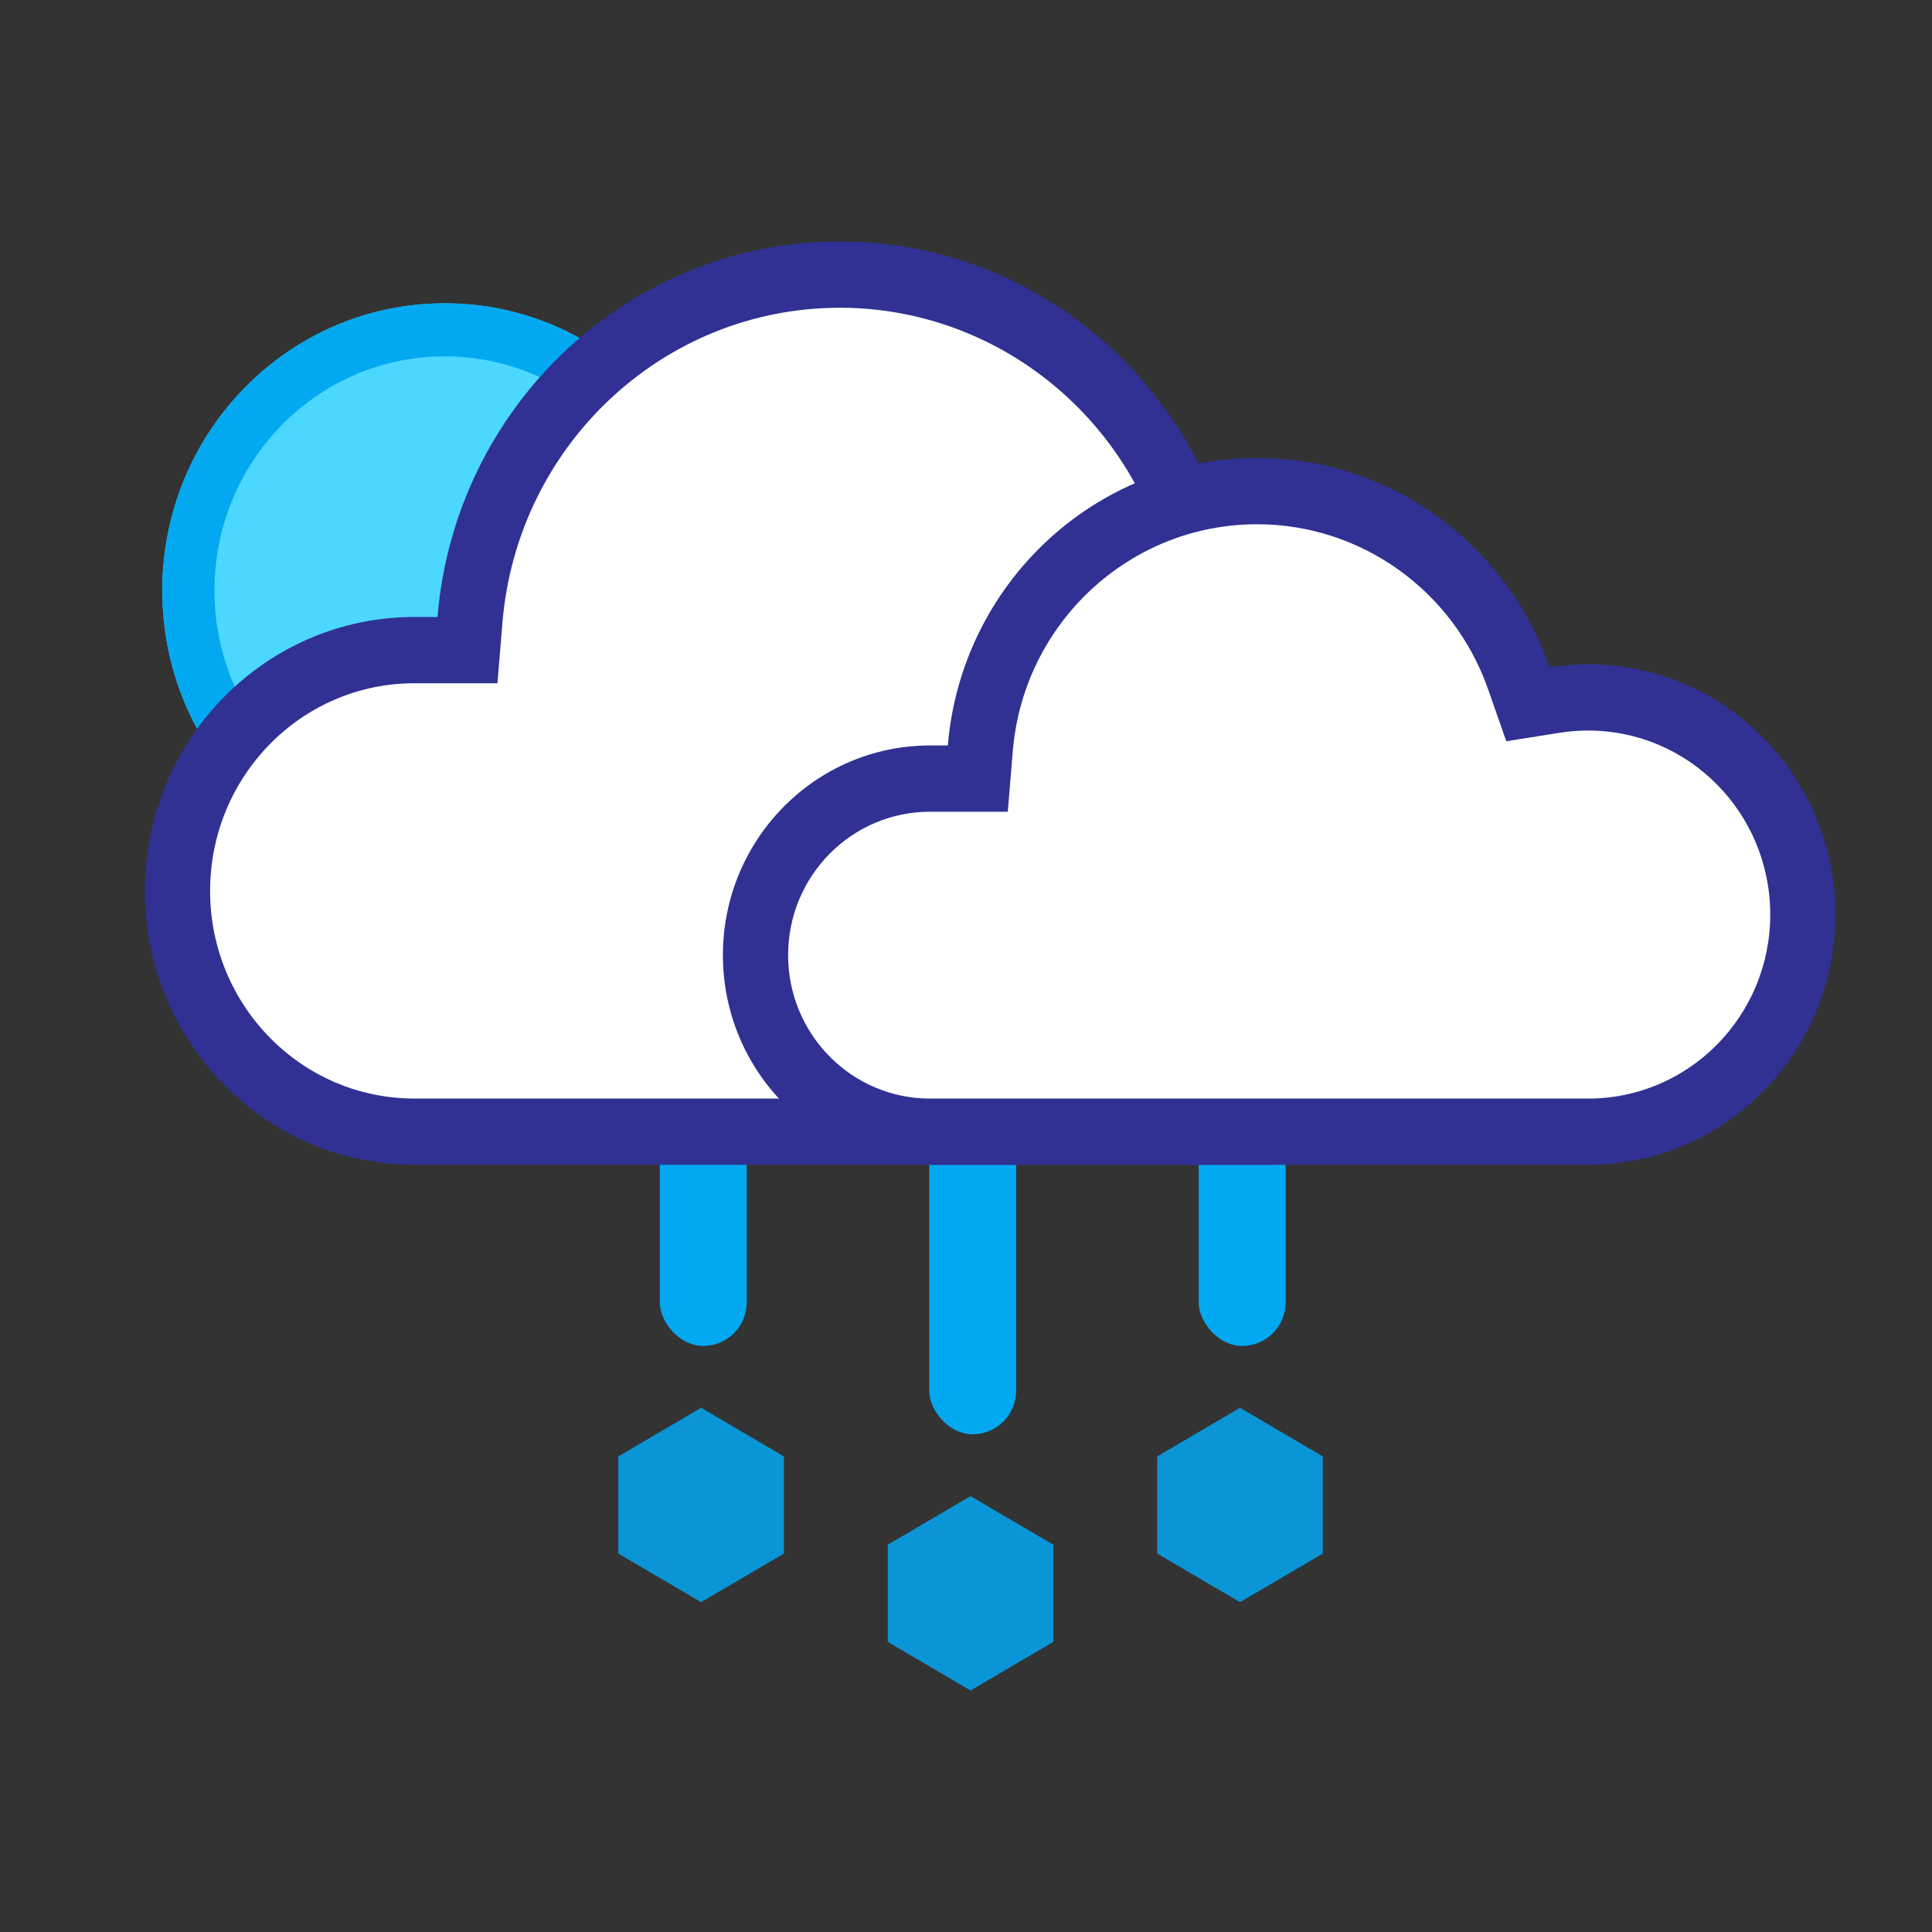 <svg xmlns="http://www.w3.org/2000/svg" width="40" height="40" viewBox="0 0 40 40">
    <rect x="0" y="0" width="40" height="40" fill="#333333" stroke="none"/>
    <g fill="none" fill-rule="evenodd">
        <g fill-rule="nonzero">
            <g>
                <g>
                    <g transform="translate(3, 5) translate(9.802, 15.915) translate(5.578, 1.829)">
                        <path fill="#0A95D7" d="M1.714 8.232L3.428 9.238 3.428 11.25 1.714 12.256 0 11.25 0 9.238z"/>
                        <rect width="1.799" height="6.951" x=".859" fill="#02A9F1" rx=".9"/>
                    </g>
                    <g transform="translate(3, 5) translate(9.802, 15.915) translate(-0, 0)">
                        <path fill="#0A95D7" d="M1.714 8.232L3.428 9.238 3.428 11.25 1.714 12.256 0 11.25 0 9.238z"/>
                        <rect width="1.799" height="6.951" x=".859" fill="#02A9F1" rx=".9"/>
                    </g>
                    <g transform="translate(3, 5) translate(9.802, 15.915) translate(11.157, 0)">
                        <path fill="#0A95D7" d="M1.714 8.232L3.428 9.238 3.428 11.25 1.714 12.256 0 11.25 0 9.238z"/>
                        <rect width="1.799" height="6.951" x=".859" fill="#02A9F1" rx=".9"/>
                    </g>
                </g>
                <g>
                    <path fill="#4CD7FF" d="M5.848 11.89C2.618 11.89 0 9.23 0 5.945 0 2.662 2.618 0 5.848 0s5.849 2.662 5.849 5.945c0 3.284-2.619 5.945-5.849 5.945z" transform="translate(3, 5) translate(0.36, 1.28)"/>
                    <path fill="#02A9F1" d="M5.848 10.793c2.634 0 4.769-2.17 4.769-4.848 0-2.677-2.135-4.847-4.769-4.847-2.633 0-4.768 2.17-4.768 4.847 0 2.677 2.135 4.848 4.768 4.848zm0 1.097C2.618 11.89 0 9.23 0 5.945 0 2.662 2.618 0 5.848 0s5.849 2.662 5.849 5.945c0 3.284-2.619 5.945-5.849 5.945z" transform="translate(3, 5) translate(0.36, 1.28)"/>
                </g>
                <g>
                    <g>
                        <path fill="#FFF" d="M14.384.457c-4.116 0-7.536 3.212-7.878 7.356l-.034.419h-.893c-2.833 0-5.13 2.334-5.13 5.213 0 2.88 2.297 5.214 5.13 5.214h17.724c3.43 0 6.209-2.826 6.209-6.311 0-3.486-2.78-6.311-6.209-6.311-.327 0-.65.025-.97.076l-.368.059-.125-.358C20.732 2.629 17.762.457 14.384.457z" transform="translate(3, 5)"/>
                        <path fill="#303193" d="M14.384 1.372c-3.648 0-6.678 2.847-6.981 6.517l-.104 1.257H5.578c-2.335 0-4.228 1.925-4.228 4.3 0 2.374 1.893 4.298 4.229 4.298h17.724c2.932 0 5.309-2.416 5.309-5.396S26.235 6.95 23.303 6.95c-.28 0-.557.022-.83.066l-1.107.176-.374-1.074c-.982-2.822-3.615-4.747-6.608-4.747zm0-1.372c3.638 0 6.733 2.362 7.88 5.661.339-.054.686-.082 1.04-.082 3.677 0 6.657 3.03 6.657 6.769 0 3.738-2.98 6.768-6.658 6.768H5.58C2.498 19.116 0 16.578 0 13.446c0-3.133 2.497-5.672 5.579-5.672h.479C6.418 3.42 10.008 0 14.384 0z" transform="translate(3, 5)"/>
                    </g>
                    <g>
                        <path fill="#FFF" d="M11.018.333c-3.158 0-5.781 2.47-6.044 5.657l-.026.323h-.685c-2.174 0-3.935 1.795-3.935 4.01 0 2.214 1.761 4.01 3.935 4.01H17.86c2.63 0 4.763-2.174 4.763-4.855 0-2.68-2.133-4.854-4.763-4.854-.251 0-.5.02-.744.06l-.283.044-.096-.275c-.85-2.45-3.129-4.12-5.72-4.12z" transform="translate(3, 5) translate(11.967, 4.482)"/>
                        <path fill="#303193" d="M11.058 1.372c-2.643 0-4.837 2.052-5.056 4.695l-.104 1.257h-1.61c-1.624 0-2.938 1.33-2.938 2.969 0 1.639 1.314 2.97 2.939 2.97h13.626c2.083 0 3.769-1.708 3.769-3.81 0-2.103-1.686-3.81-3.77-3.81-.199 0-.396.016-.59.046l-1.105.176-.375-1.072c-.71-2.033-2.617-3.421-4.786-3.421zm0-1.372c2.797 0 5.176 1.809 6.058 4.334.26-.041.527-.063.799-.063 2.827 0 5.118 2.32 5.118 5.182 0 2.861-2.291 5.181-5.118 5.181H4.289C1.92 14.634 0 12.691 0 10.293s1.92-4.341 4.289-4.341h.368C4.934 2.618 7.694 0 11.058 0z" transform="translate(3, 5) translate(11.967, 4.482)"/>
                    </g>
                </g>
            </g>
        </g>
    </g>
</svg>
